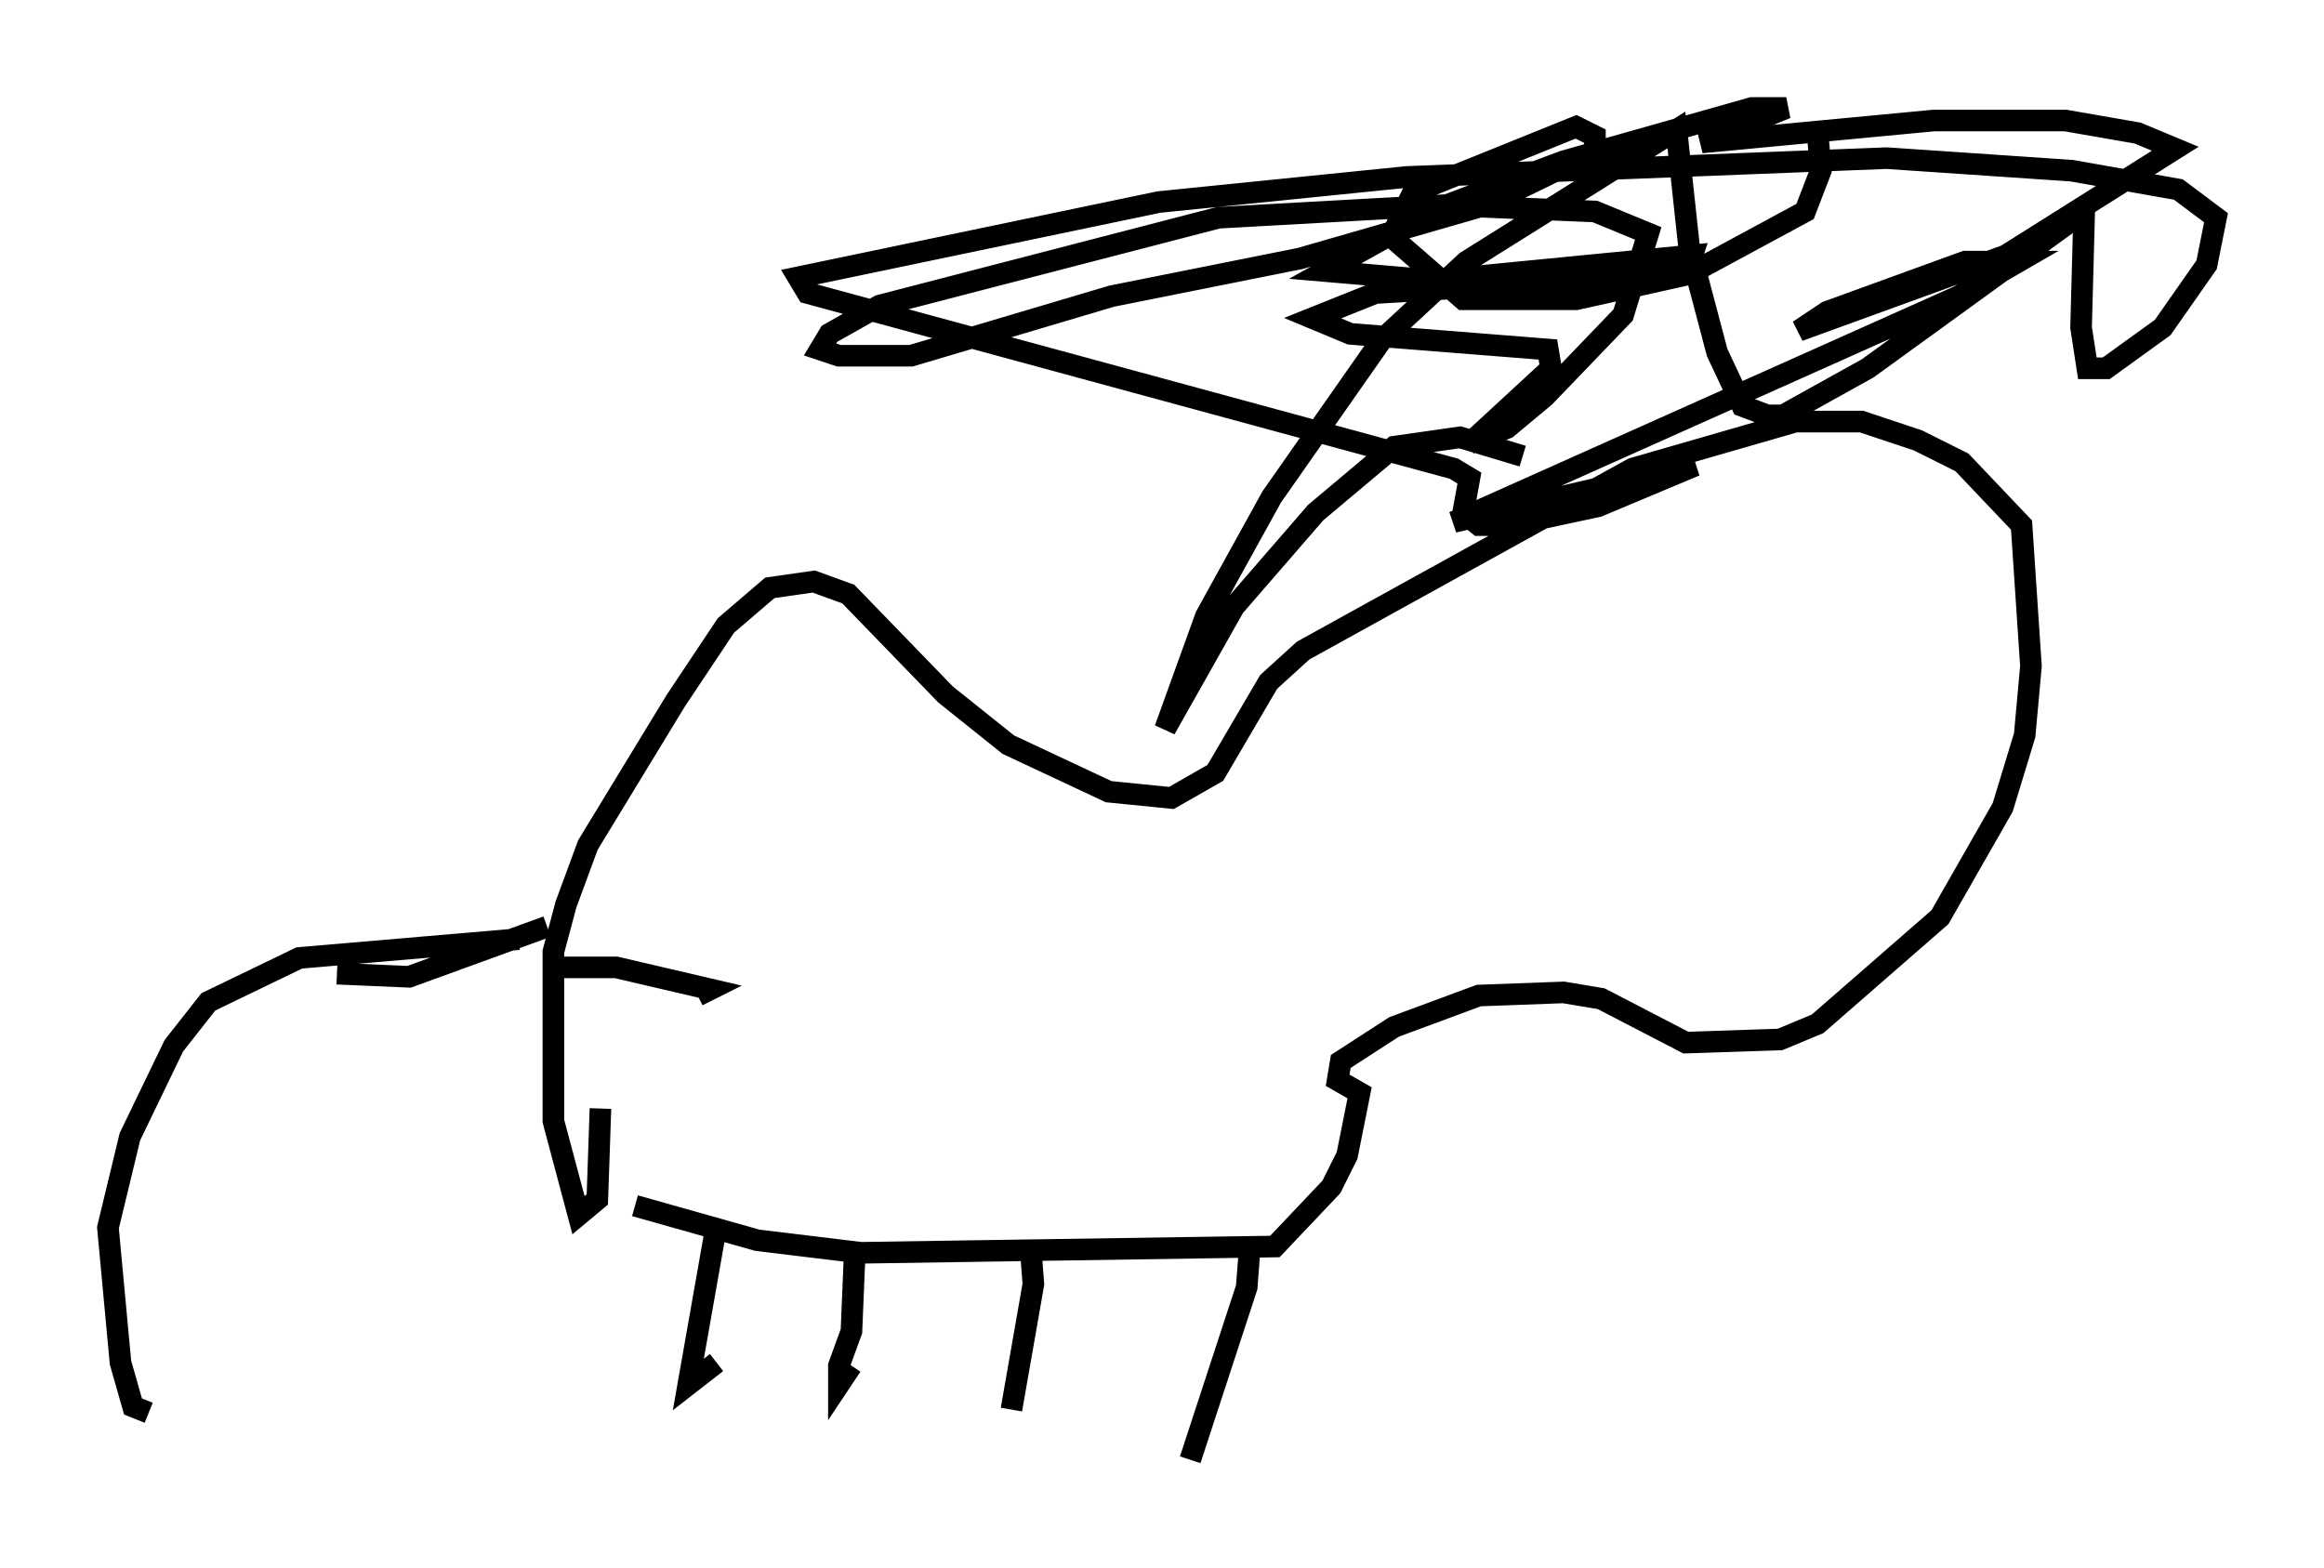 <?xml version="1.0" encoding="utf-8" ?>
<svg baseProfile="full" height="72.603" version="1.1" width="107.609" xmlns="http://www.w3.org/2000/svg" xmlns:ev="http://www.w3.org/2001/xml-events" xmlns:xlink="http://www.w3.org/1999/xlink"><defs /><rect fill="white" height="72.603" width="107.609" x="0" y="0" /><path d="M23.156, 56.274 m6.246, -0.436 l5.665, 1.598 4.793, 0.581 l19.173, -0.291 2.615, -2.76 l0.726, -1.453 0.581, -2.905 l-1.017, -0.581 0.145, -0.872 l2.469, -1.598 3.922, -1.453 l3.922, -0.145 1.743, 0.291 l3.922, 2.034 4.358, -0.145 l1.743, -0.726 5.665, -4.939 l2.905, -5.084 1.017, -3.341 l0.291, -3.196 -0.436, -6.536 l-2.76, -2.905 -2.034, -1.017 l-2.615, -0.872 -3.05, 0.0 l-7.553, 2.179 -15.251, 8.425 l-1.598, 1.453 -2.469, 4.212 l-2.034, 1.162 -2.905, -0.291 l-4.648, -2.179 -2.905, -2.324 l-4.503, -4.648 -1.598, -0.581 l-2.034, 0.291 -2.034, 1.743 l-2.324, 3.486 -4.067, 6.682 l-1.017, 2.76 -0.581, 2.179 l0.0, 7.844 1.162, 4.358 l0.872, -0.726 0.145, -4.212 m42.704, -30.212 l-2.905, -0.872 -3.05, 0.436 l-3.631, 3.05 -3.777, 4.358 l-3.196, 5.665 1.888, -5.229 l3.05, -5.52 5.084, -7.263 l3.922, -3.631 9.732, -6.101 l0.581, 5.374 1.307, 4.939 l1.162, 2.469 1.162, 0.436 l0.726, 0.0 3.922, -2.179 l10.022, -7.263 -0.145, 5.374 l0.291, 1.888 0.872, 0.0 l2.615, -1.888 2.034, -2.905 l0.436, -2.179 -1.743, -1.307 l-4.939, -0.872 -8.57, -0.581 l-22.223, 0.872 -11.475, 1.162 l-16.704, 3.486 0.436, 0.726 l29.922, 8.134 0.726, 0.436 l-0.291, 1.598 0.726, 0.581 l1.453, 0.0 4.067, -0.872 l4.503, -1.888 -11.184, 2.615 l23.385, -10.458 2.76, -1.598 l-2.469, 0.0 -6.391, 2.324 l-1.307, 0.872 9.587, -3.486 l7.844, -4.939 -1.743, -0.726 l-3.341, -0.581 -6.101, 0.0 l-10.749, 1.017 3.922, -1.598 l-1.598, 0.0 -8.715, 2.469 l-5.81, 2.179 -5.229, 2.905 l5.084, 0.436 11.911, -1.162 l-0.291, 0.872 -14.38, 0.872 l-2.905, 1.162 1.743, 0.726 l9.151, 0.726 0.145, 0.872 l-3.777, 3.486 1.743, -0.726 l1.743, -1.453 3.631, -3.777 l1.162, -3.777 -2.469, -1.017 l-6.972, -0.291 -10.458, 0.581 l-15.687, 4.067 -2.324, 1.307 l-0.436, 0.726 0.872, 0.291 l3.341, 0.0 9.296, -2.76 l8.715, -1.743 8.57, -2.469 l5.084, -2.469 0.0, -0.726 l-0.872, -0.436 -7.553, 3.05 l-1.017, 2.034 3.341, 2.905 l5.229, 0.0 5.229, -1.162 l5.374, -2.905 0.726, -1.888 l-0.145, -1.743 m-50.983, 50.547 l-1.307, 7.408 1.307, -1.017 m6.391, -4.939 l-0.145, 3.486 -0.581, 1.598 l0.0, 0.872 0.581, -0.872 m8.279, -5.665 l0.145, 1.888 -1.017, 5.81 m11.039, -7.553 l-0.145, 1.888 -2.615, 7.989 m-31.084, -24.112 l-10.168, 0.872 -4.212, 2.034 l-1.598, 2.034 -2.034, 4.212 l-1.017, 4.212 0.581, 6.246 l0.581, 2.034 0.726, 0.291 m18.302, -20.626 l3.341, 0.0 4.358, 1.017 l-0.581, 0.291 m-6.972, -3.196 l-6.391, 2.324 -3.341, -0.145 " fill="none" stroke="black" stroke-width="1" /></svg>